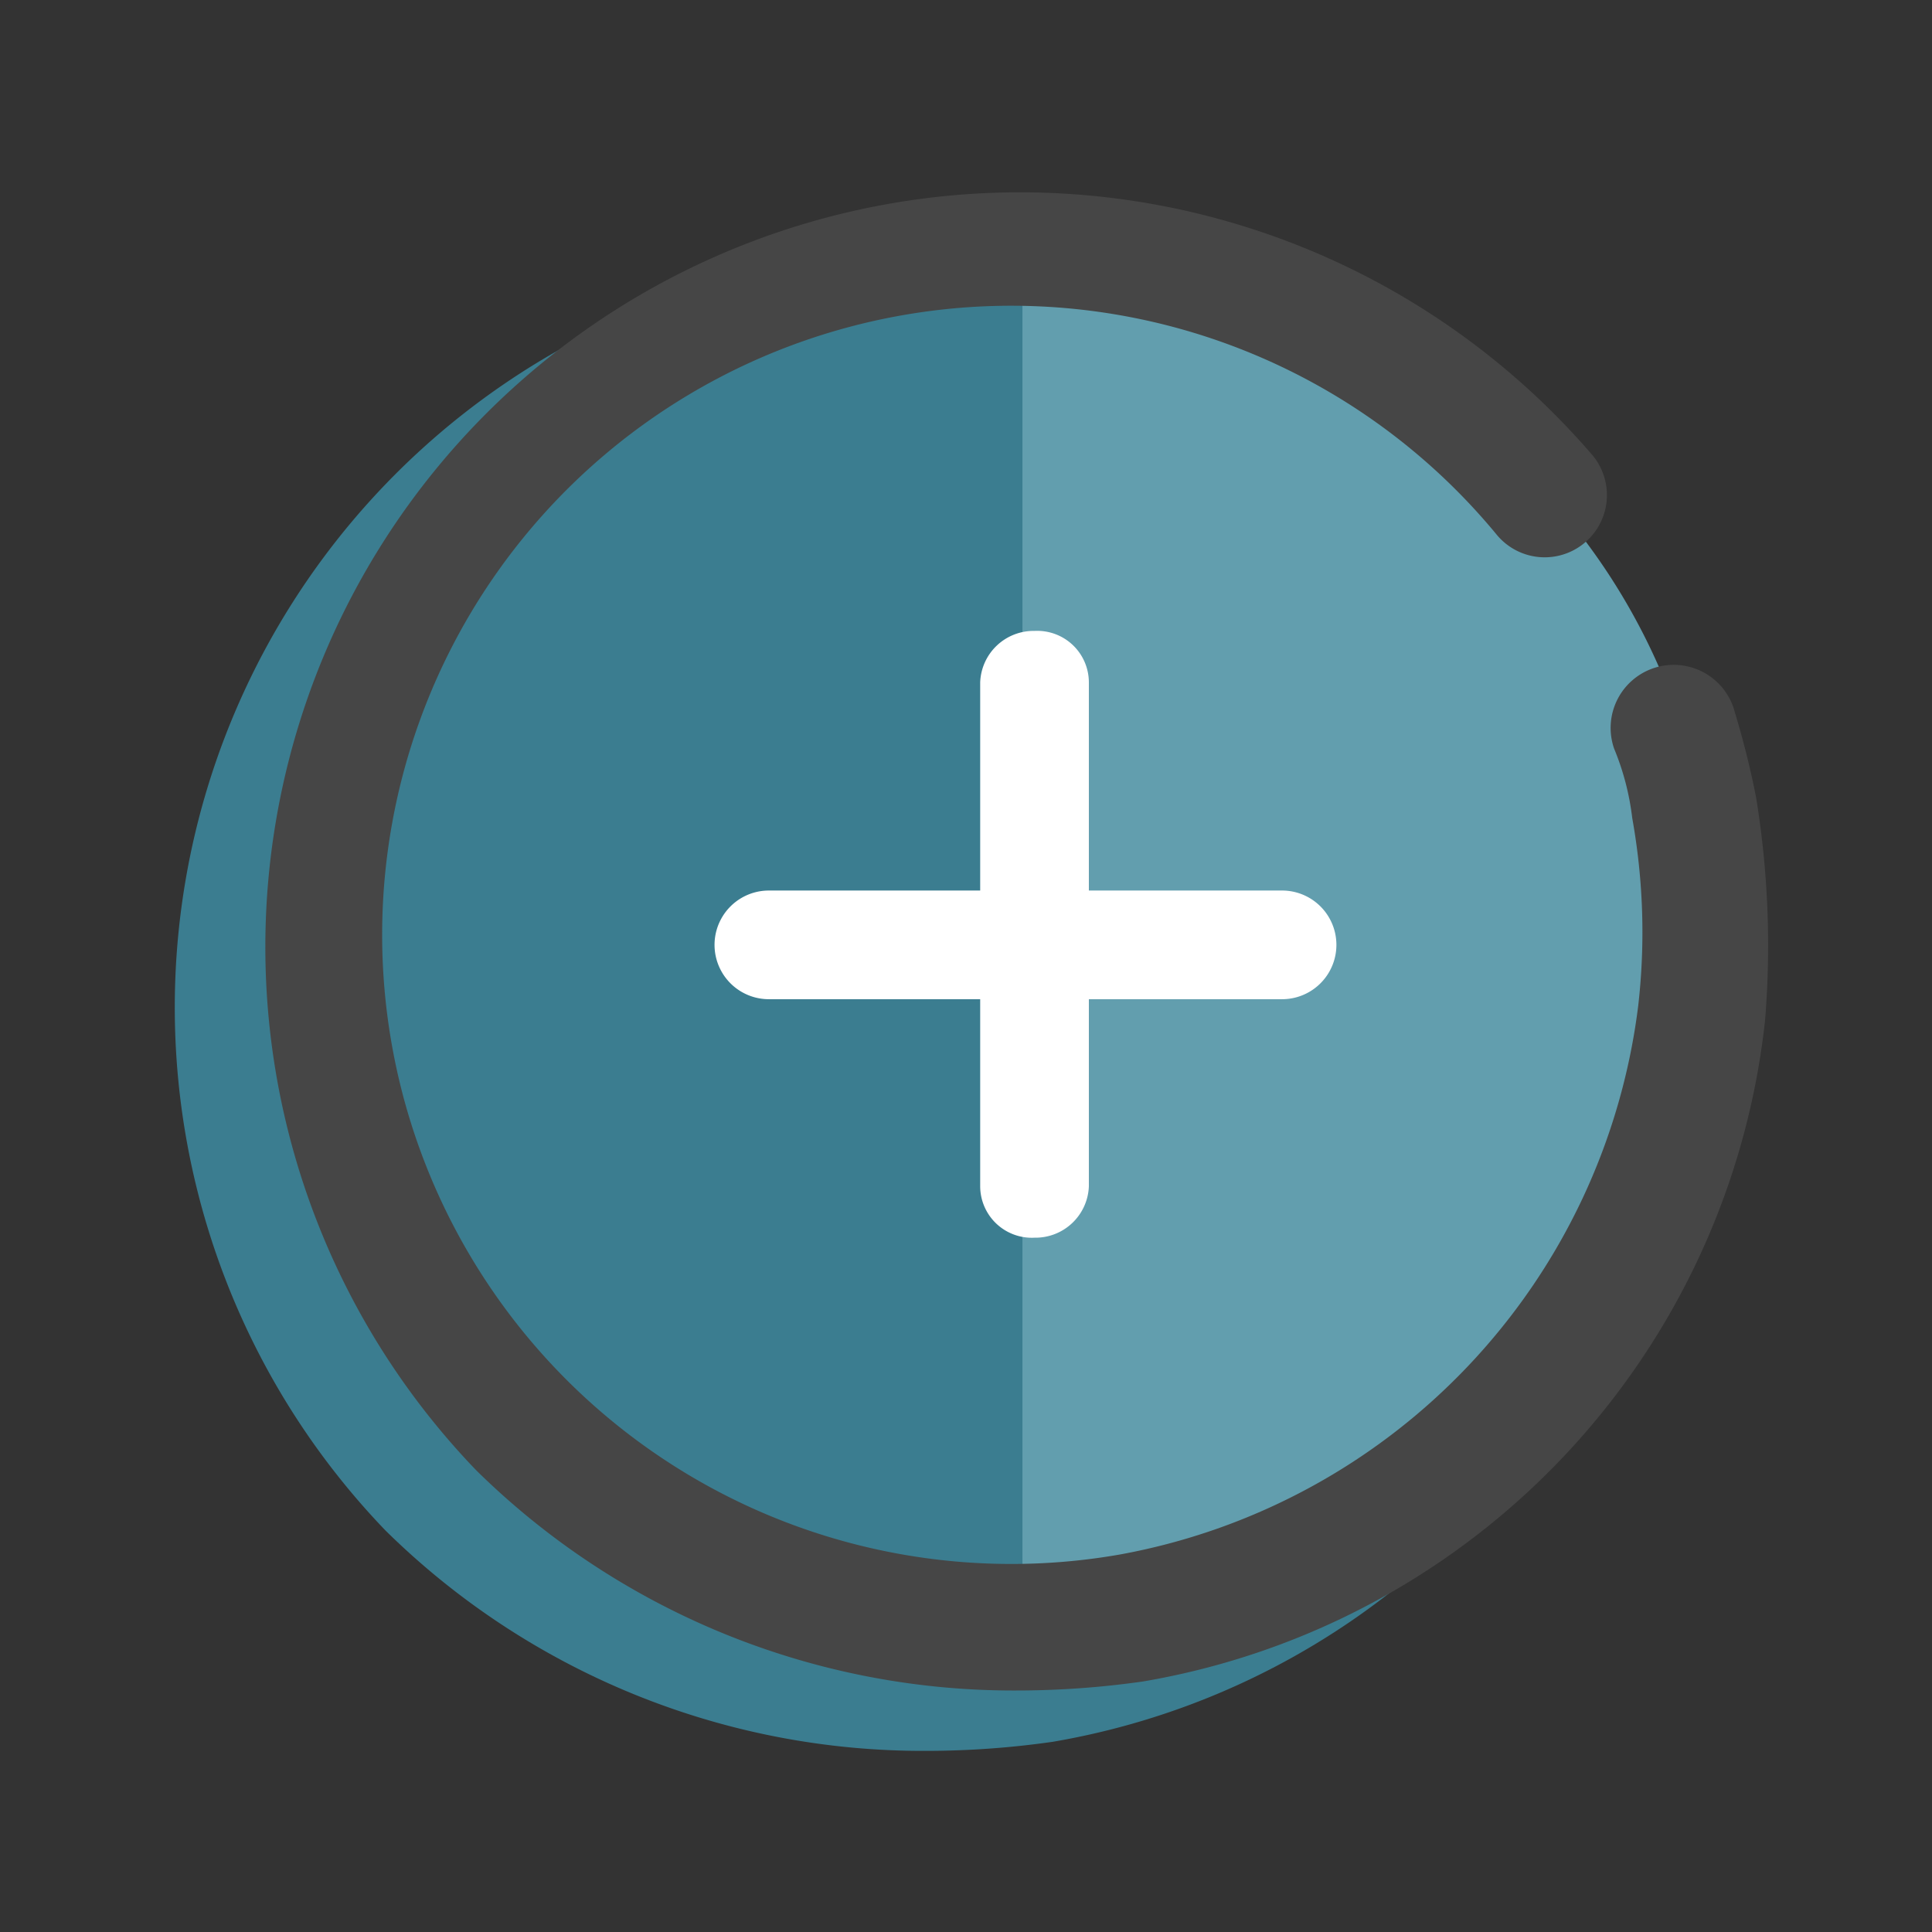 <?xml version="1.0" standalone="no"?><!DOCTYPE svg PUBLIC "-//W3C//DTD SVG 1.1//EN" "http://www.w3.org/Graphics/SVG/1.1/DTD/svg11.dtd"><svg t="1683786680529" class="icon" viewBox="0 0 1024 1024" version="1.1" xmlns="http://www.w3.org/2000/svg" p-id="6677" xmlns:xlink="http://www.w3.org/1999/xlink" width="128" height="128"><rect x="0" y="0" width="1024" height="1024" fill="#333333" stroke="none"/><path d="M204.32 811.2a400 400 0 1 1 592-537.6 32.96 32.96 0 1 1-51.2 41.6 333.44 333.44 0 1 0-200 540.8 337.92 337.92 0 0 0 275.2-291.2 342.08 342.08 0 0 0-3.2-99.2 138.4 138.4 0 0 0-9.6-36.8 33.44 33.44 0 1 1 64-19.2 458.4 458.4 0 0 1 11.2 44.8 486.4 486.4 0 0 1 4.8 118.4 399.04 399.04 0 0 1-329.6 350.4 474.56 474.56 0 0 1-67.2 4.8 405.6 405.6 0 0 1-286.4-116.8z" fill="#3b7d90" p-id="6678" data-spm-anchor-id="a313x.7781069.0.i25" class=""></path><path d="M528 875.2l195.2-62.4 121.6-113.6 59.2-144-3.2-128-20.8-72a336.96 336.96 0 0 0-40-68.8 430.24 430.24 0 0 0-72-67.2l-140.8-83.2-120-9.6-27.2 384 20.8 220.8z" fill="#629eae" p-id="6679" data-spm-anchor-id="a313x.7781069.0.i28" class="selected"></path><path d="M541.92 865.6V131.2l-129.6 24-177.6 124.8-64 214.4 40 174.4 102.4 123.2 144 68.8z" fill="#3b7d90" p-id="6680" data-spm-anchor-id="a313x.7781069.0.i24" class=""></path><path d="M252.32 779.2a400 400 0 1 1 592-537.6 32.96 32.96 0 1 1-51.2 41.6 333.44 333.44 0 1 0-200 540.8 337.92 337.92 0 0 0 275.2-291.2 342.08 342.08 0 0 0-3.2-99.2 138.4 138.4 0 0 0-9.6-36.8 33.44 33.44 0 1 1 64-19.2 458.4 458.4 0 0 1 11.2 44.8 486.4 486.4 0 0 1 4.8 118.4 399.04 399.04 0 0 1-329.6 350.4 474.56 474.56 0 0 1-67.2 4.8 405.6 405.6 0 0 1-286.4-116.8z" fill="#464646" p-id="6681"></path><path d="M679.52 472h-102.4v-110.4a27.36 27.36 0 0 0-28.8-27.2 28.32 28.32 0 0 0-28.8 27.2v110.4h-112a28.8 28.8 0 0 0 0 57.6h112v99.2a27.36 27.36 0 0 0 28.8 27.2 28.32 28.32 0 0 0 28.8-27.2v-99.2h102.4a28.8 28.8 0 0 0 0-57.6z" fill="#FFFFFF" p-id="6682"></path></svg>